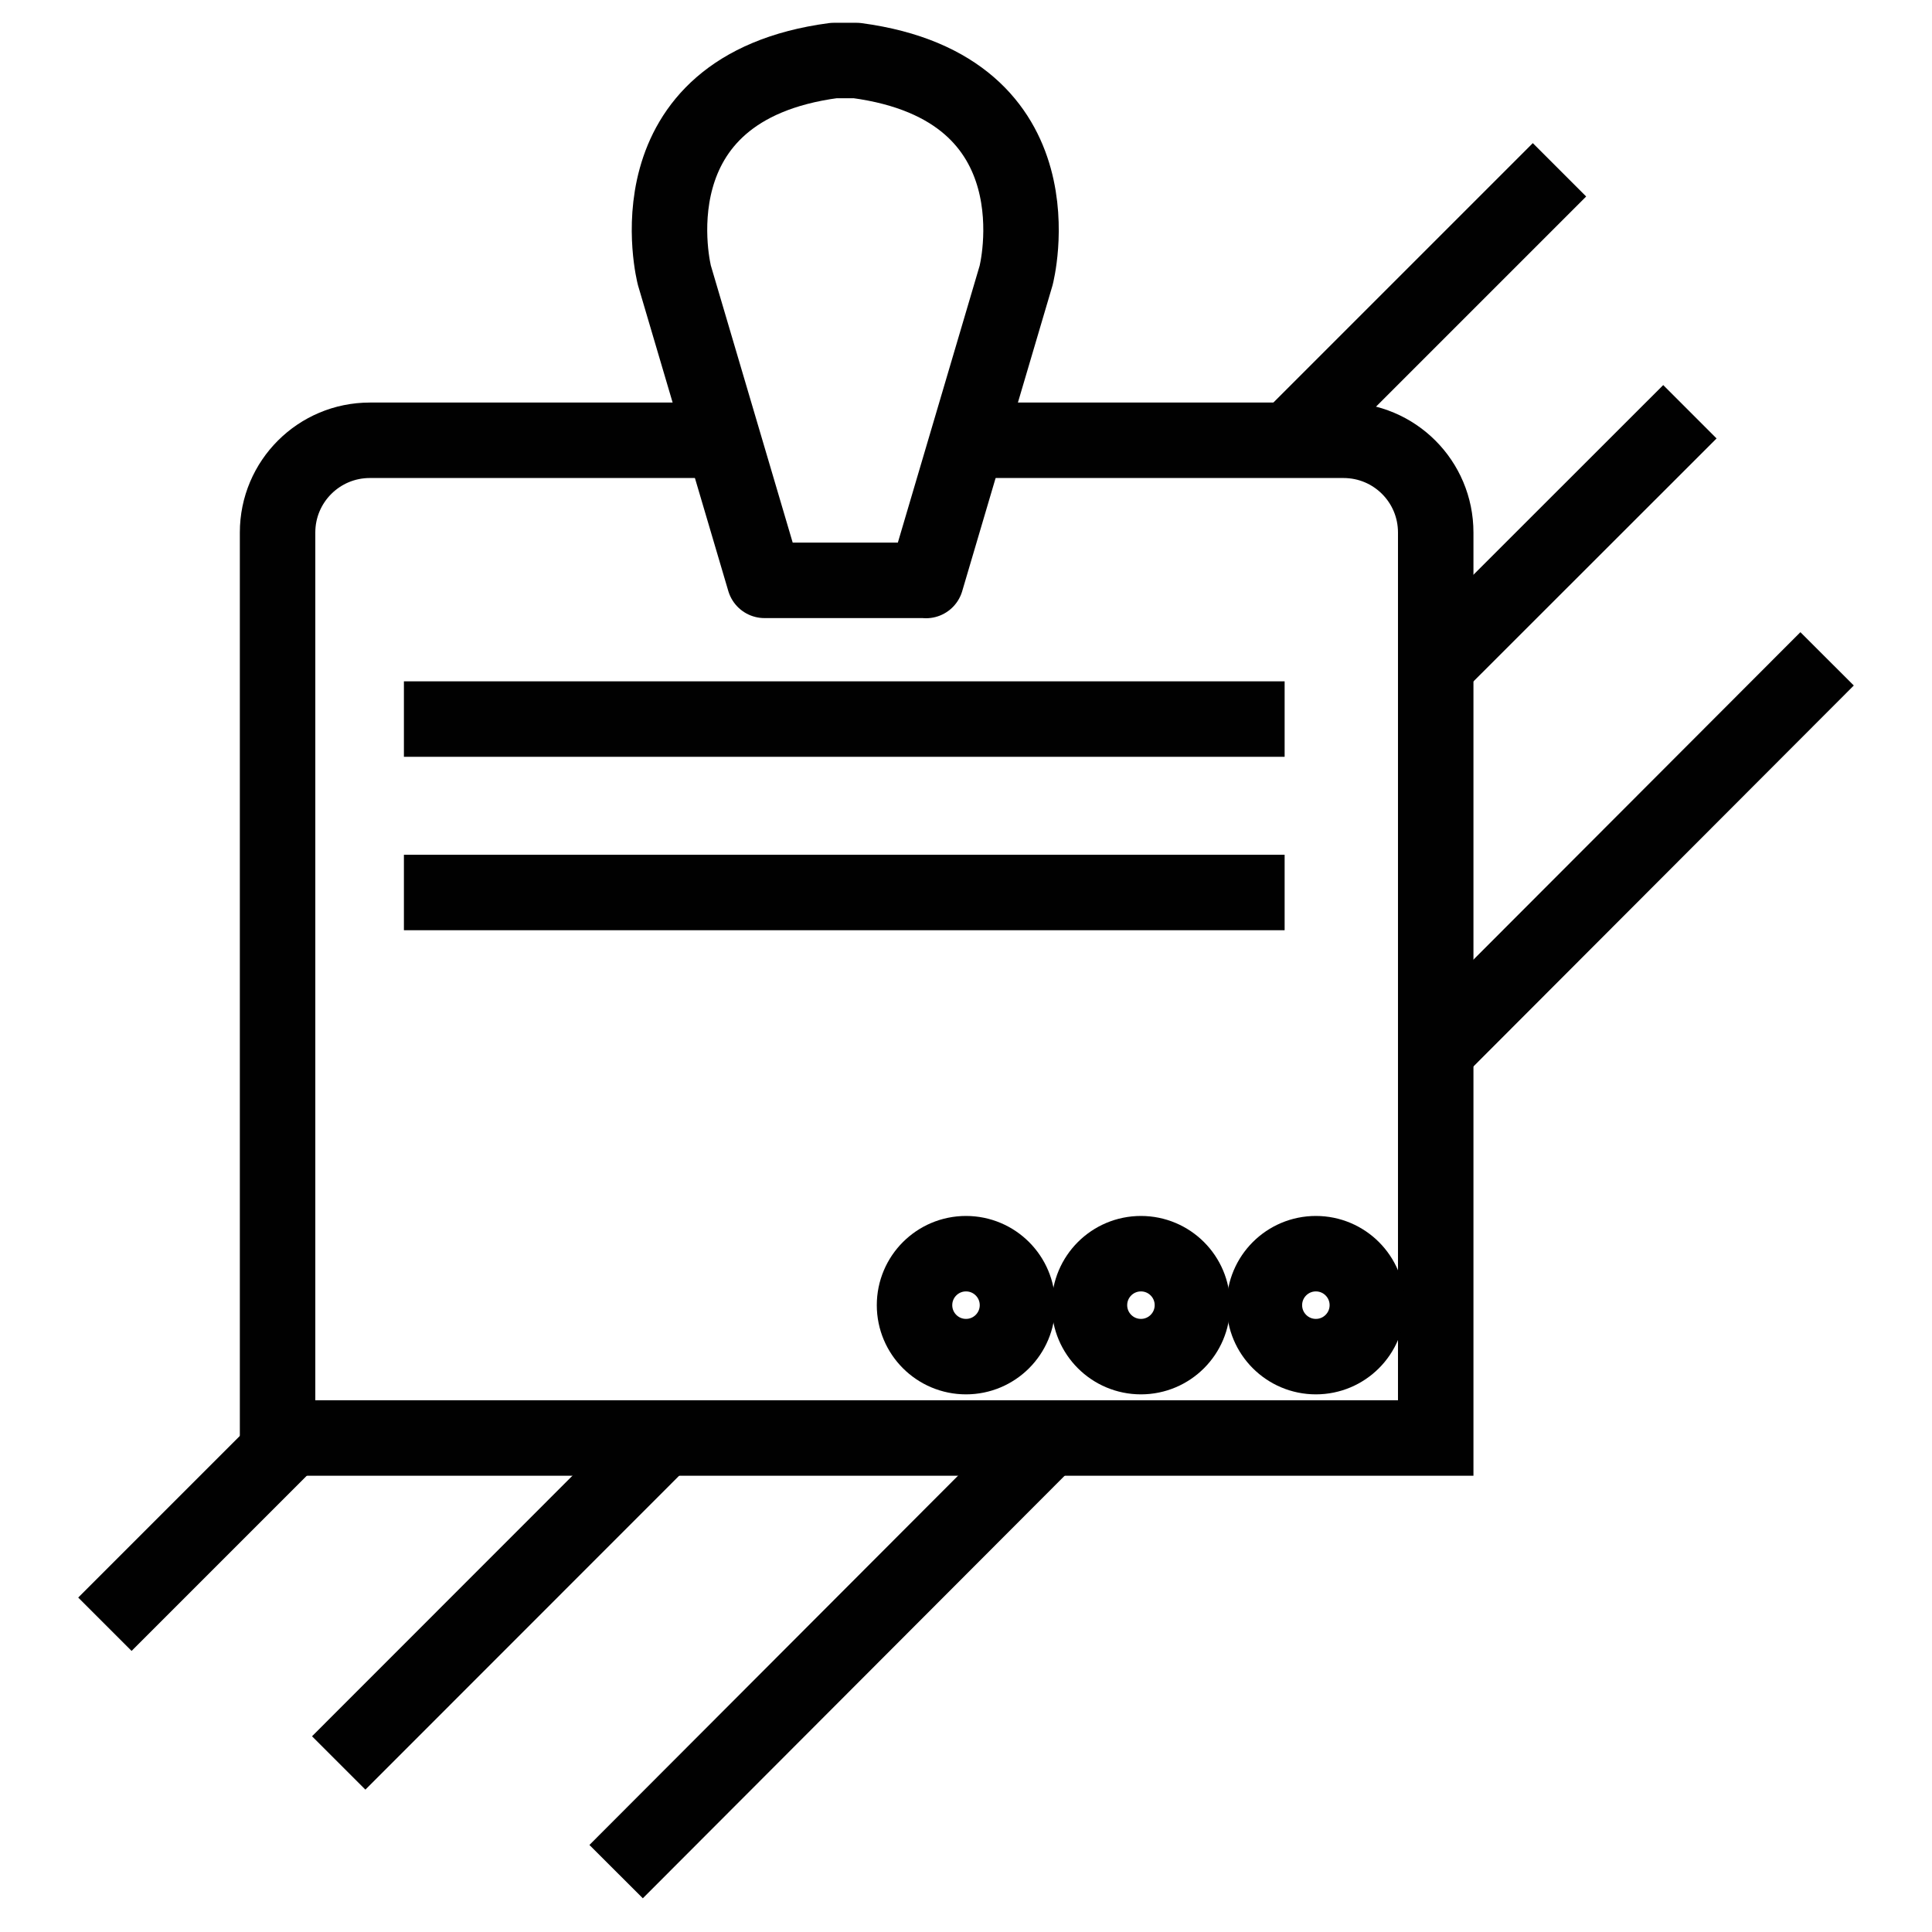 <?xml version="1.0" encoding="utf-8"?>
<!-- Generator: Adobe Illustrator 26.0.2, SVG Export Plug-In . SVG Version: 6.00 Build 0)  -->
<svg version="1.1" id="Layer_1" xmlns="http://www.w3.org/2000/svg" xmlns:xlink="http://www.w3.org/1999/xlink" x="0px" y="0px"
	 viewBox="0 0 128 128" style="enable-background:new 0 0 128 128;" xml:space="preserve">
<style type="text/css">
	.ClearWatermarkx0{fill:none;stroke:#010101;stroke-width:5;stroke-miterlimit:10;}
	.ClearWatermarkx1{fill:none;stroke:#010101;stroke-width:3;stroke-miterlimit:10;}
	.ClearWatermarkx2{fill:none;stroke:#010101;stroke-width:2;stroke-miterlimit:10;}
	.ClearWatermarkx3{fill:none;stroke:#010101;stroke-width:5;stroke-linecap:round;stroke-linejoin:round;stroke-miterlimit:10;}
	.ClearWatermarkx4{fill:#010101;}
	.ClearWatermarkx5{fill:#010101;stroke:#010101;stroke-width:5;stroke-miterlimit:10;}
</style>
<g>
	<line class="ClearWatermarkx0" x1="103.32" y1="11.25" x2="85.4" y2="29.17"/>
	<line class="ClearWatermarkx0" x1="19.3" y1="95.26" x2="6.95" y2="107.61"/>
	<line class="ClearWatermarkx0" x1="111.96" y1="27.28" x2="95.12" y2="44.11"/>
	<line class="ClearWatermarkx0" x1="43.97" y1="95.26" x2="22.44" y2="116.8"/>
	<line class="ClearWatermarkx0" x1="121.05" y1="43.65" x2="95.12" y2="69.62"/>
	<line class="ClearWatermarkx0" x1="69.51" y1="95.26" x2="40.82" y2="124"/>
	<path class="ClearWatermarkx0" d="M64.1,29.17h21.3h3.61c3.38,0,6.11,2.73,6.11,6.11v8.84v25.5v25.65H69.51H43.97H19.3h-0.91V35.28
		c0-3.38,2.74-6.11,6.11-6.11h23.41"/>
	<line class="ClearWatermarkx0" x1="26.76" y1="47.64" x2="85.11" y2="47.64"/>
	<line class="ClearWatermarkx0" x1="26.76" y1="59.13" x2="85.11" y2="59.13"/>
	<path class="ClearWatermarkx3" d="M61.35,38.46l5.97-20.21c0,0,3.22-12.4-10.57-14.24h-1.51C41.47,5.84,44.68,18.24,44.68,18.24l5.97,20.21
		H61.35z"/>
	<circle class="ClearWatermarkx0" cx="87.18" cy="86.47" r="3.41"/>
	<circle class="ClearWatermarkx0" cx="75.59" cy="86.47" r="3.41"/>
	<circle class="ClearWatermarkx0" cx="64" cy="86.47" r="3.41"/>
</g>
</svg>
